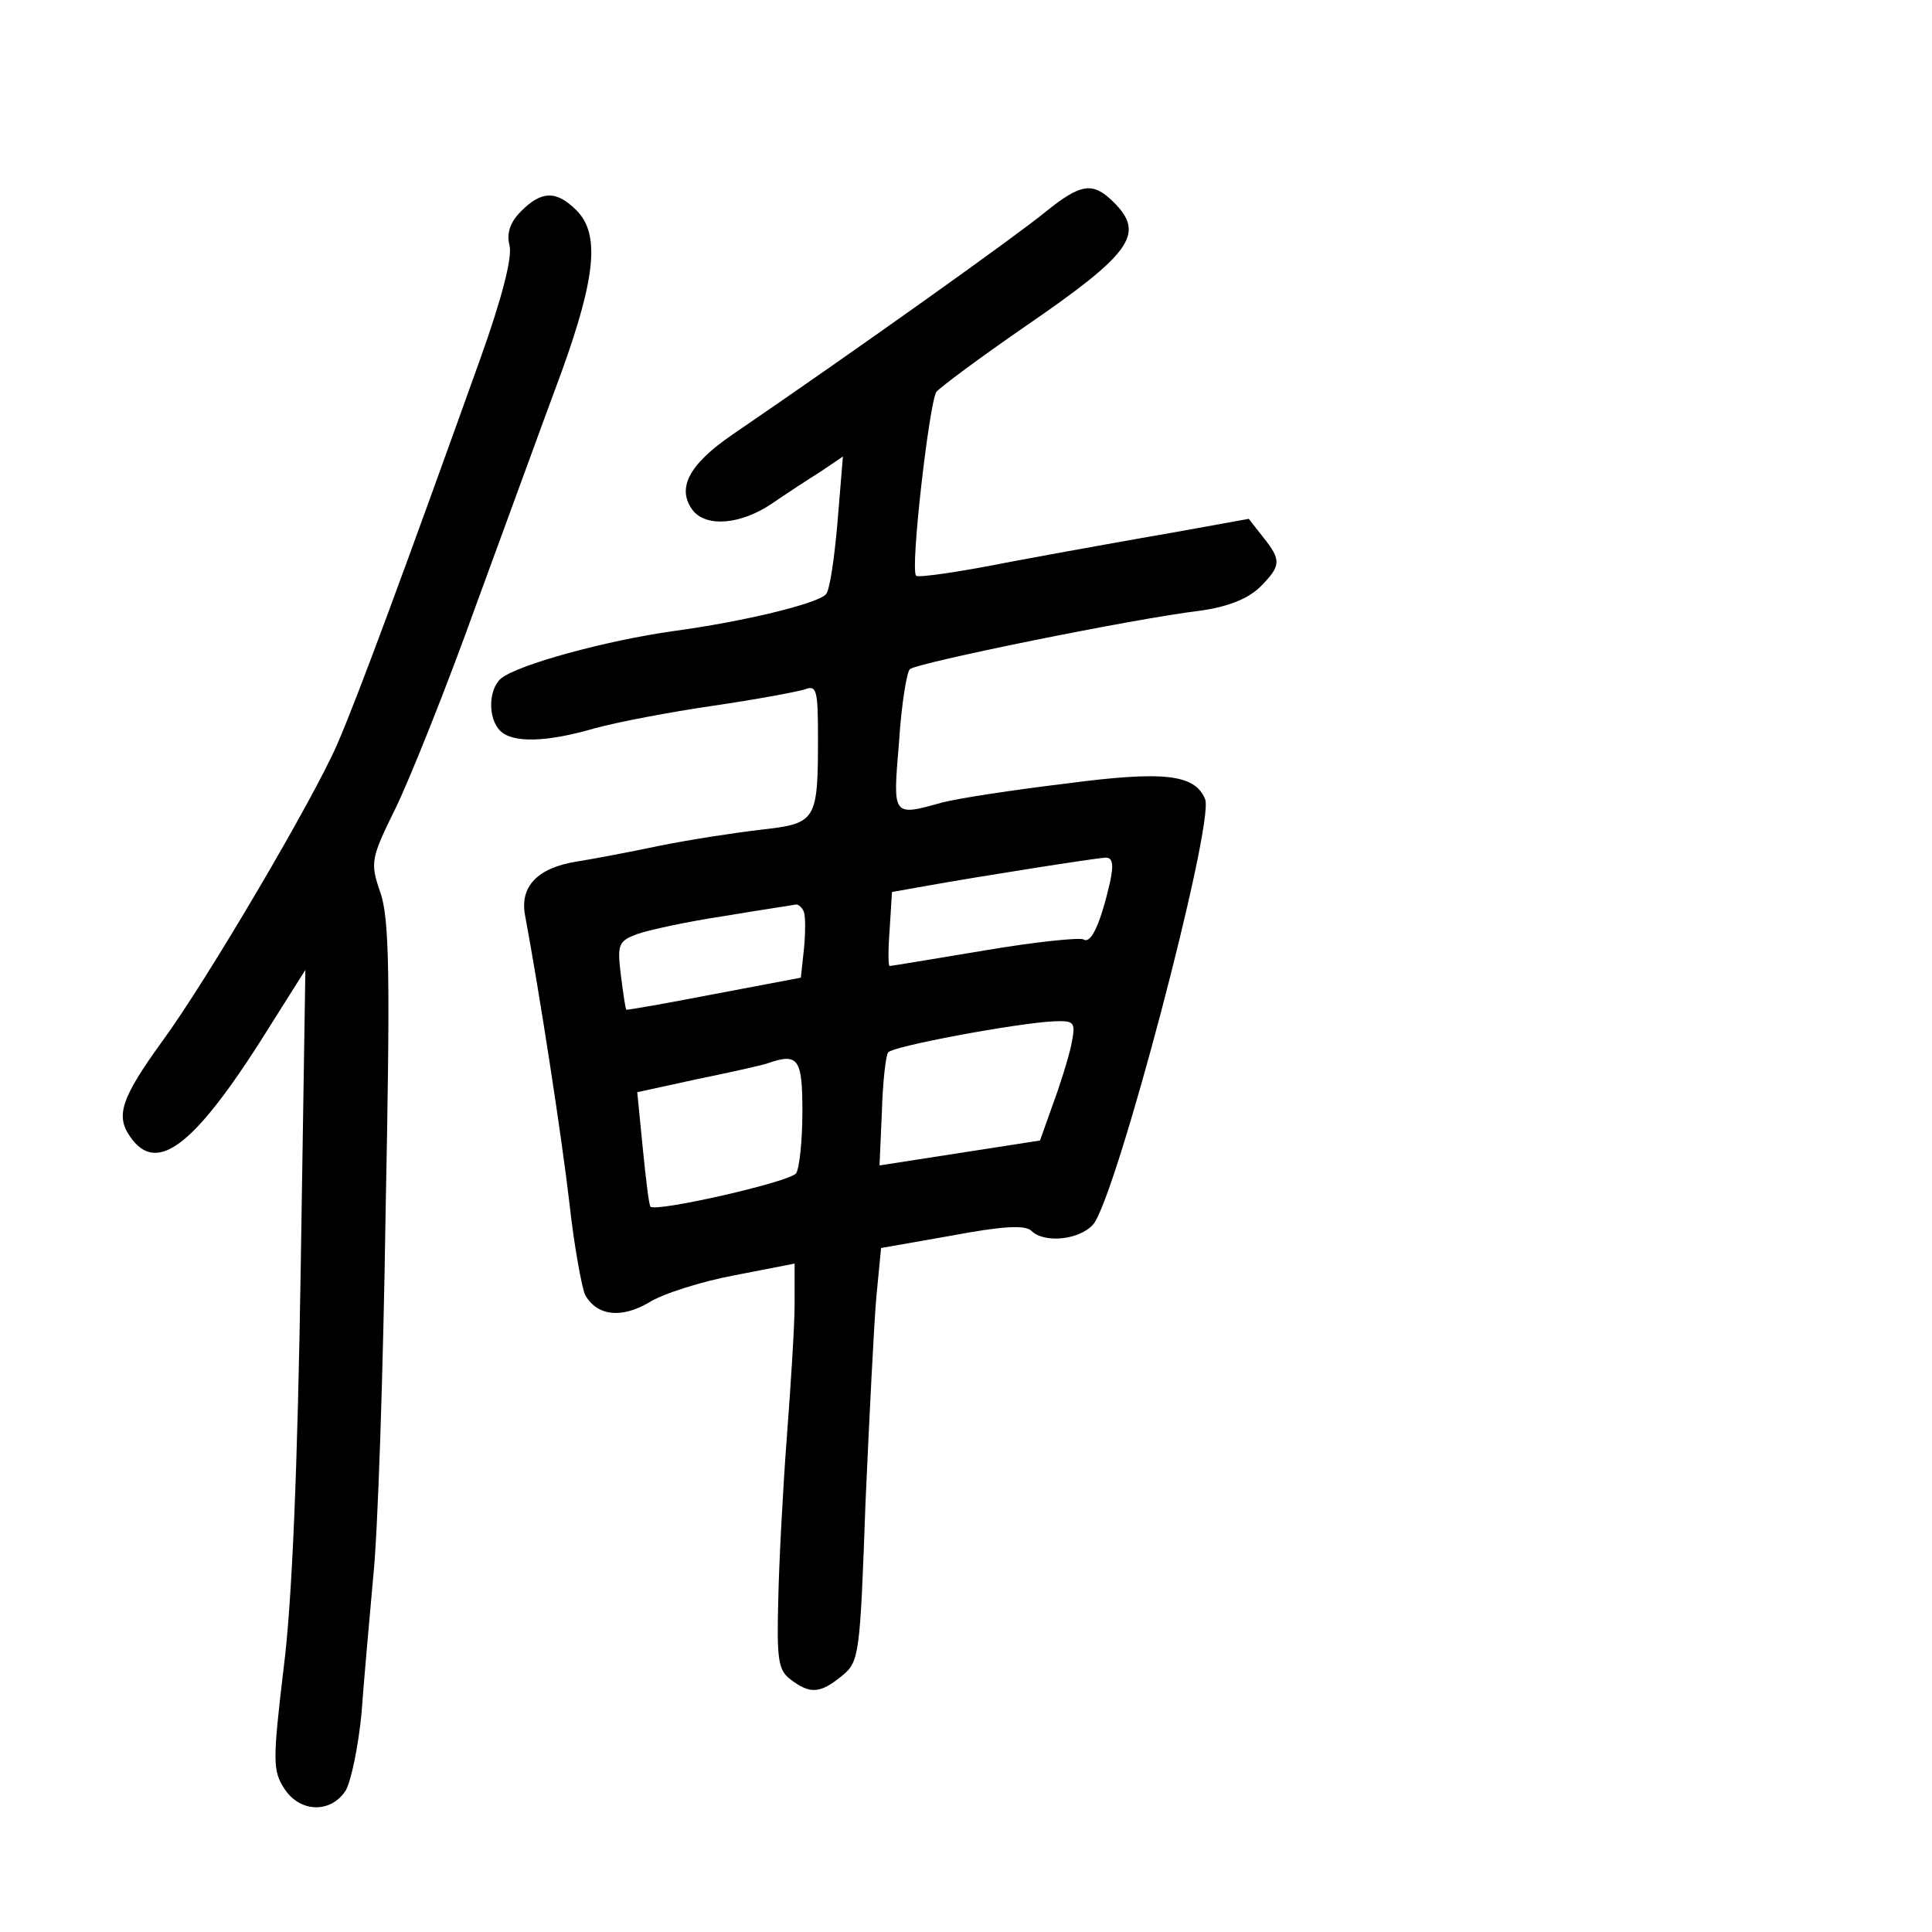 <?xml version="1.0" standalone="no"?>
<!DOCTYPE svg PUBLIC "-//W3C//DTD SVG 20010904//EN"
 "http://www.w3.org/TR/2001/REC-SVG-20010904/DTD/svg10.dtd">
<svg version="1.0" xmlns="http://www.w3.org/2000/svg"
 width="248pt" height="248pt" viewBox="0 0 248 248"
 preserveAspectRatio="xMidYMid meet">
<g transform="translate(0,248) scale(0.1,-0.1)"
fill="#000000" stroke="none">
<path d="M1342 2208 c-35 -29 -238 -174 -402 -286 -57 -39 -72 -70 -50 -98 18
-21 61 -17 100 9 19 13 48 32 64 42 l28 19 -7 -85 c-4 -46 -10 -88 -15 -92
-11 -12 -106 -35 -195 -47 -86 -12 -200 -43 -222 -61 -16 -14 -17 -51 -1 -67
16 -16 59 -15 121 3 29 8 97 21 152 29 55 8 108 18 118 21 15 6 17 0 17 -61 0
-108 -2 -111 -73 -119 -34 -4 -93 -13 -132 -21 -38 -8 -86 -17 -105 -20 -50
-8 -73 -32 -66 -69 19 -102 47 -284 57 -370 6 -55 16 -108 20 -117 15 -27 46
-31 82 -10 17 11 67 27 110 35 l77 15 0 -52 c0 -28 -5 -105 -10 -171 -5 -66
-10 -160 -11 -209 -2 -77 0 -90 16 -102 25 -19 38 -18 66 5 22 18 23 26 30
222 5 112 11 232 14 265 l6 62 91 16 c64 12 94 14 102 6 16 -16 61 -12 79 8
29 32 156 514 144 546 -13 32 -52 37 -180 20 -67 -8 -138 -19 -157 -24 -65
-18 -64 -19 -56 77 3 48 10 91 14 94 8 8 288 65 372 75 36 5 61 15 77 30 28
28 28 35 4 65 l-18 23 -94 -17 c-52 -9 -147 -26 -211 -38 -65 -13 -120 -21
-122 -18 -8 7 17 223 26 236 5 6 56 44 114 84 137 94 154 119 114 159 -27 27
-42 25 -88 -12z m83 -860 c-12 -52 -24 -80 -34 -74 -4 3 -62 -3 -127 -14 -66
-11 -120 -20 -122 -20 -2 0 -2 21 0 47 l3 48 45 8 c67 12 213 35 228 36 10 1
12 -7 7 -31z m-393 -39 c2 -5 2 -27 0 -47 l-4 -37 -111 -21 c-62 -12 -113 -21
-113 -20 -1 0 -4 20 -7 44 -5 40 -3 44 21 53 14 5 64 16 111 23 47 8 89 14 93
15 3 0 8 -4 10 -10z m343 -171 c-4 -18 -15 -53 -24 -77 l-16 -45 -103 -16
-103 -16 3 68 c1 38 5 73 8 77 5 8 167 38 213 40 27 1 28 -1 22 -31z m-345
-85 c0 -38 -4 -73 -8 -79 -7 -11 -179 -50 -187 -43 -2 2 -6 36 -10 76 l-7 71
78 17 c44 9 84 18 89 20 40 14 45 6 45 -62z"/>
<path d="M669 2209 c-14 -14 -19 -28 -15 -44 4 -15 -10 -69 -38 -147 -96 -268
-158 -436 -183 -493 -30 -70 -169 -306 -225 -382 -52 -72 -60 -95 -41 -122 35
-51 85 -11 184 149 l41 65 -6 -384 c-4 -254 -11 -428 -22 -513 -14 -118 -14
-131 1 -154 20 -31 60 -32 79 -2 7 13 16 57 20 98 3 41 10 120 15 175 6 55 13
266 16 470 6 301 5 377 -7 410 -13 38 -12 43 20 108 18 37 65 154 103 260 39
106 88 241 110 300 44 122 49 177 19 207 -26 26 -45 25 -71 -1z"/>
</g>
</svg>
